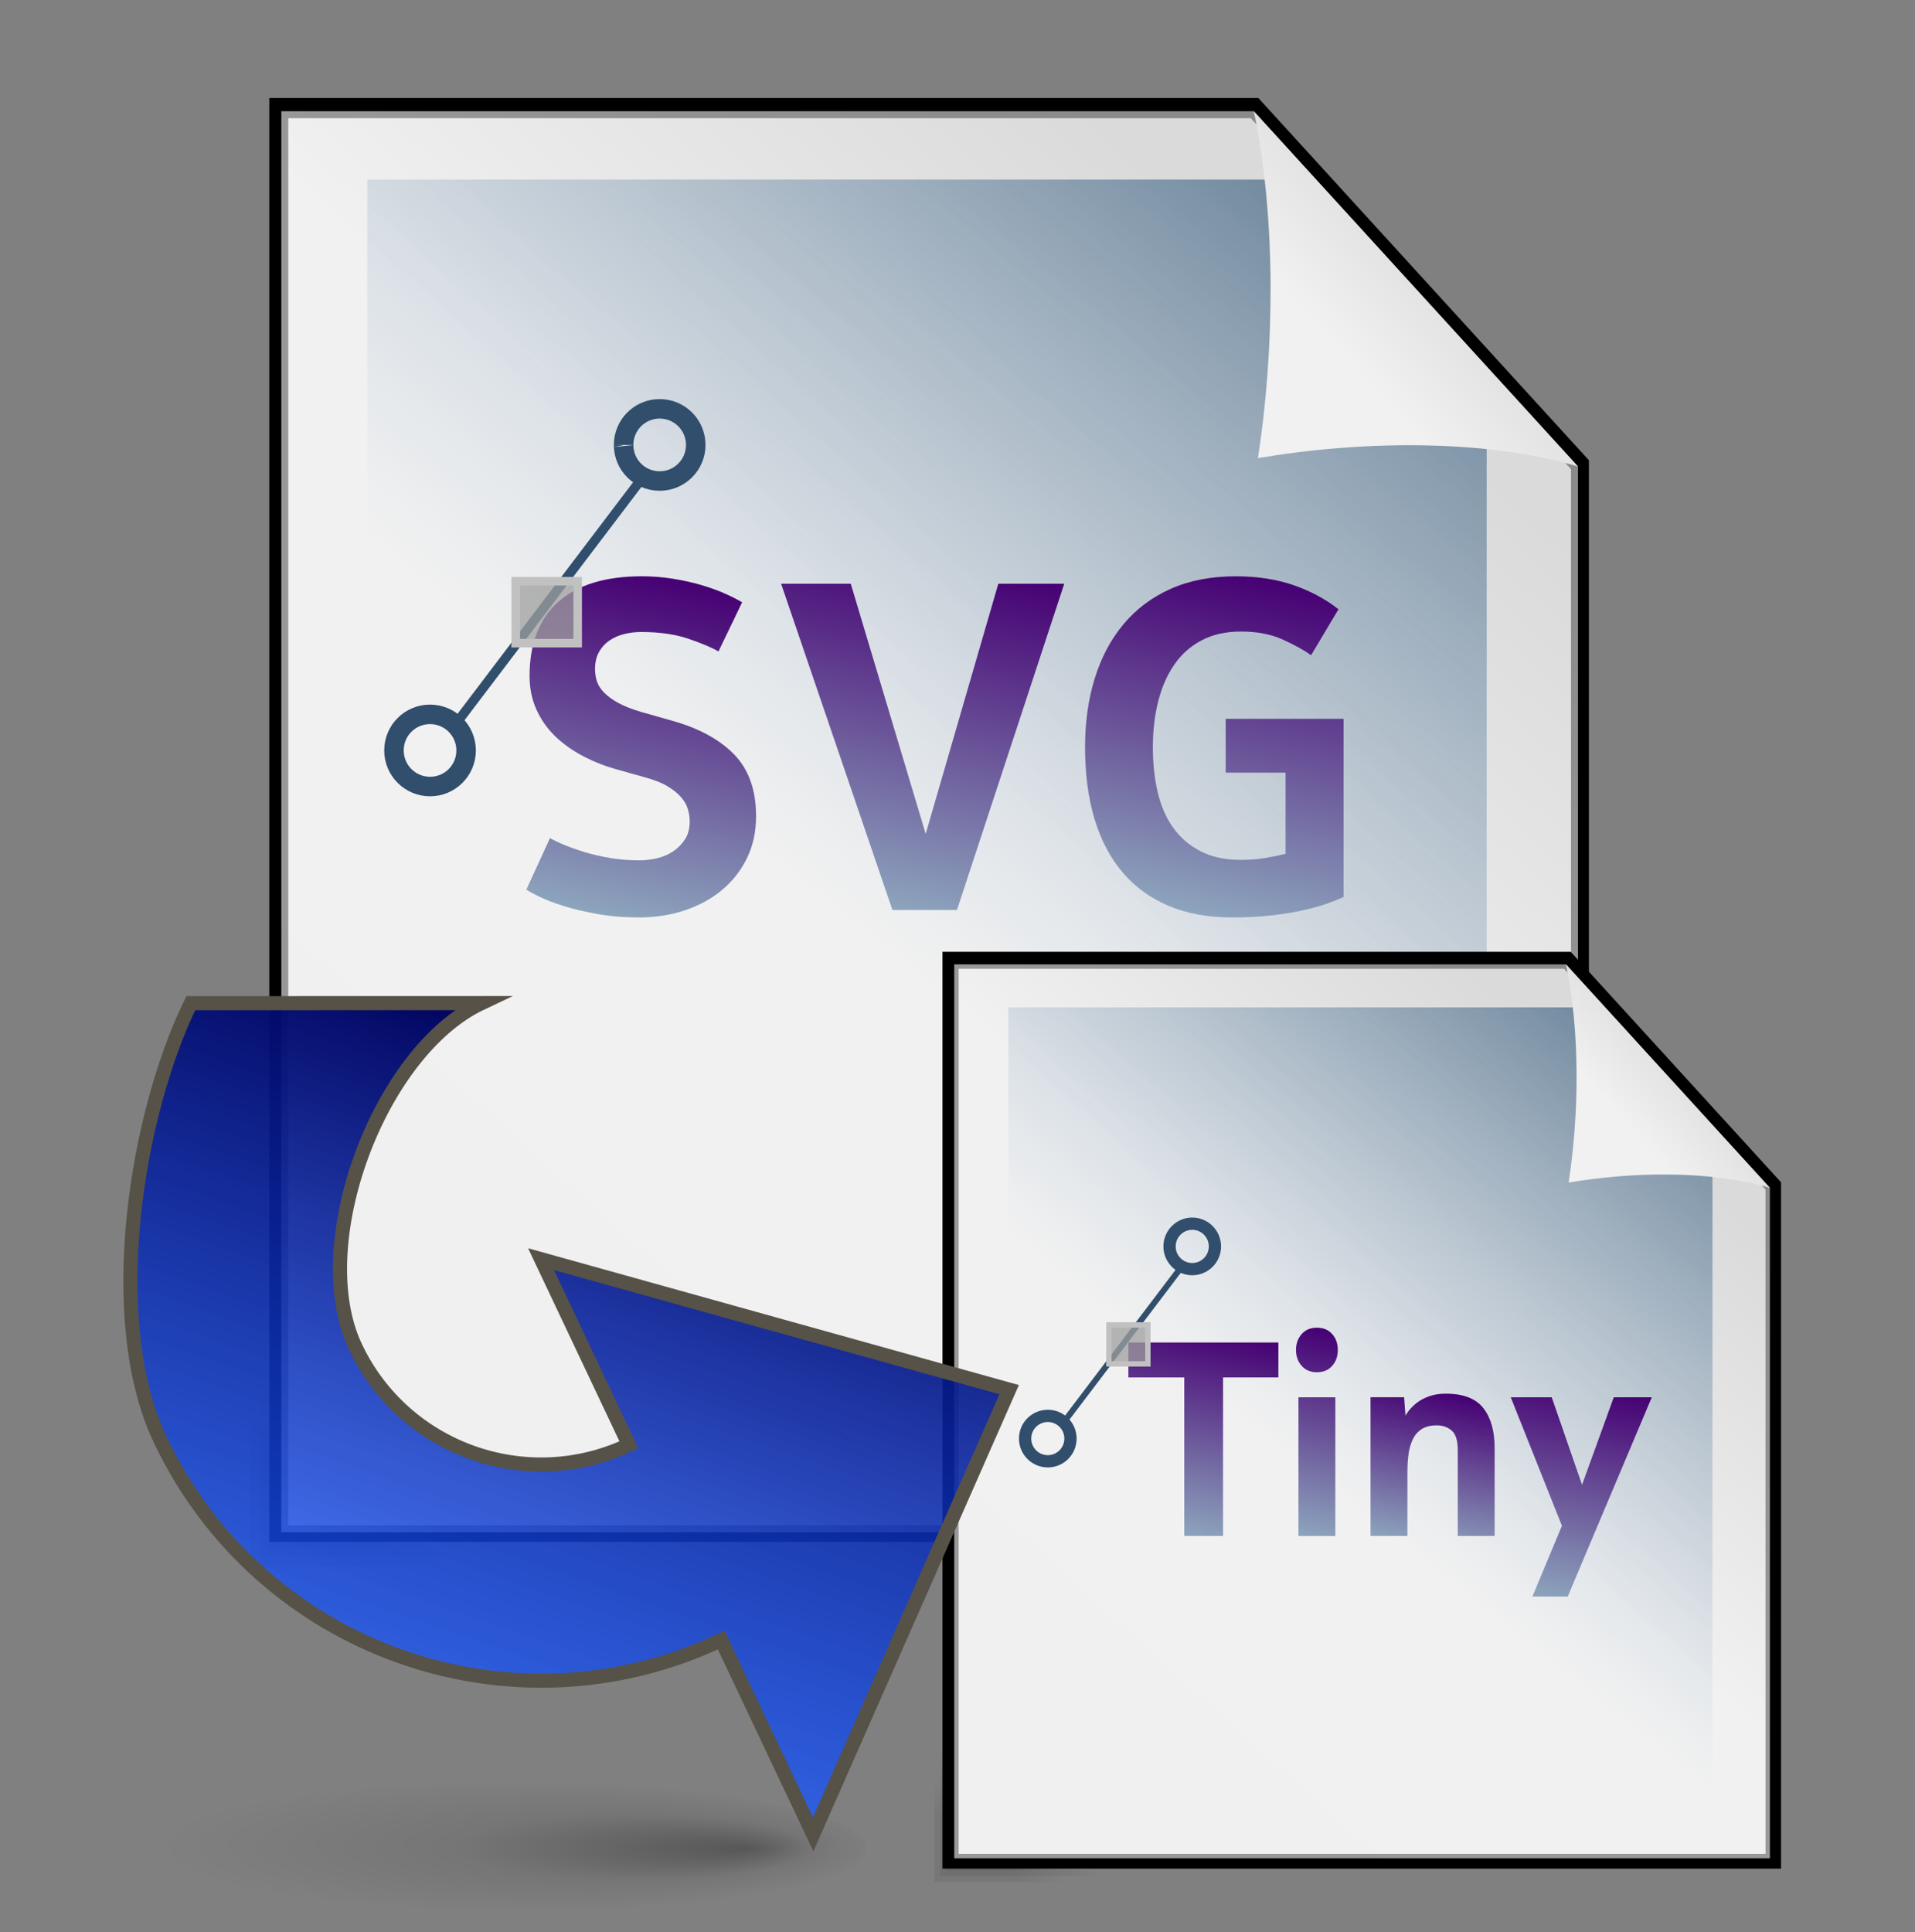 <?xml version="1.0" encoding="utf-8"?>
<!-- Generator: Adobe Illustrator 15.0.0, SVG Export Plug-In . SVG Version: 6.00 Build 0)  -->
<!DOCTYPE svg PUBLIC "-//W3C//DTD SVG 1.1//EN" "http://www.w3.org/Graphics/SVG/1.1/DTD/svg11.dtd">
<svg version="1.1" id="Layer_1" xmlns="http://www.w3.org/2000/svg" xmlns:xlink="http://www.w3.org/1999/xlink" x="0px" y="0px"
	 width="167.083px" height="168.585px" viewBox="0 0 167.083 168.585" enable-background="new 0 0 167.083 168.585"
	 xml:space="preserve">
<rect x="0" y="0" width="167.083" height="168.585" fill="#808080" stroke="none"/>
<g id="Layer_2">
	<path id="path930_2_" fill="#FFFFFF" stroke="#000000" stroke-width="2" d="M24.498,9.549v30.993v30.992v30.993v30.992h28.283
		h28.283h28.284h28.283v-30.992V71.536V40.543L109.348,9.549H81.064H52.782H24.498z"/>
	<g id="g1552_2_" transform="matrix(0.304,0,0,0.298,-36.704,-112.488)">
		
			<linearGradient id="path1505_3_" gradientUnits="userSpaceOnUse" x1="-26183.617" y1="15753.567" x2="-26183.002" y2="15754.385" gradientTransform="matrix(12.243 0 0 -12.886 320802.125 203838.859)">
			<stop  offset="0" style="stop-color:#000000;stop-opacity:0.096"/>
			<stop  offset="1" style="stop-color:#000000;stop-opacity:0"/>
		</linearGradient>
		<path id="path1505_2_" fill="url(#path1505_3_)" fill-opacity="0.75" d="M198.068,418.146v103.138v103.139v103.143v103.133h91.75
			h91.75h91.745h91.758V727.566V624.421V521.283l-91.758-103.138h-91.745h-91.75H198.068L198.068,418.146z"/>
		
			<linearGradient id="path1538_3_" gradientUnits="userSpaceOnUse" x1="-26187.729" y1="15755.858" x2="-26187.113" y2="15756.675" gradientTransform="matrix(12.425 0 0 -13.057 325627.844 206564.344)">
			<stop  offset="0" style="stop-color:#000000;stop-opacity:0.096"/>
			<stop  offset="1" style="stop-color:#000000;stop-opacity:0"/>
		</linearGradient>
		<path id="path1538_2_" fill="url(#path1538_3_)" fill-opacity="0.75" d="M195.337,416.776c0,138.884,0,277.769,0,416.653
			c124.159,0,248.317,0,372.47,0c0-104.403,0-208.804,0-313.207c-31.078-34.944-62.153-69.9-93.264-104.818
			c-93.07,0-186.139,0-279.204,0C195.337,415.686,195.337,416.598,195.337,416.776z"/>
		
			<linearGradient id="path1543_3_" gradientUnits="userSpaceOnUse" x1="-26191.551" y1="15758.073" x2="-26190.935" y2="15758.89" gradientTransform="matrix(12.608 0 0 -13.228 330464.5 209294.875)">
			<stop  offset="0" style="stop-color:#000000;stop-opacity:0.096"/>
			<stop  offset="1" style="stop-color:#000000;stop-opacity:0"/>
		</linearGradient>
		<path id="path1543_2_" fill="url(#path1543_3_)" fill-opacity="0.75" d="M192.597,414.032c0,140.714,0,281.428,0,422.137
			c125.983,0,251.969,0,377.952,0c0-105.663,0-211.333,0-317.003c-31.592-35.505-63.171-71.027-94.795-106.505
			c-94.38,0-188.769,0-283.155,0C192.597,412.942,192.597,413.856,192.597,414.032z"/>
	</g>
	
		<linearGradient id="rect900_3_" gradientUnits="userSpaceOnUse" x1="-1679.009" y1="419.873" x2="-1679.68" y2="419.055" gradientTransform="matrix(134.111 0 0 -146.957 225287.266 61730.266)">
		<stop  offset="0" style="stop-color:#DADADA"/>
		<stop  offset="0.349" style="stop-color:#F1F1F1"/>
		<stop  offset="1" style="stop-color:#F0F0F0"/>
	</linearGradient>
	<path id="rect900_2_" fill="url(#rect900_3_)" stroke="#000000" stroke-width="1.213" stroke-opacity="0.365" d="M24.544,9.704
		v30.993V71.69v30.991v30.994h28.283H81.11h28.284h28.282v-30.994V71.69V40.696L109.394,9.704H81.112H52.828H24.544z"/>
	
		<linearGradient id="rect1558_2_" gradientUnits="userSpaceOnUse" x1="-1677.689" y1="419.622" x2="-1678.1" y2="419.028" gradientTransform="matrix(115.777 0 0 -132.803 194360.219 55729.738)">
		<stop  offset="0" style="stop-color:#4B6983"/>
		<stop  offset="1" style="stop-color:#9DB8D2;stop-opacity:0"/>
	</linearGradient>
	<path id="rect1558" fill="url(#rect1558_2_)" d="M32.044,15.664v112.031h97.667V36.012L111.28,15.664H32.044z"/>
	<g>
		
			<linearGradient id="SVGID_1_" gradientUnits="userSpaceOnUse" x1="-166.259" y1="151.941" x2="-160.017" y2="181.31" gradientTransform="matrix(1 0 0 -1 219.16 231.864)">
			<stop  offset="0" style="stop-color:#8DA5BD"/>
			<stop  offset="1" style="stop-color:#460073"/>
		</linearGradient>
		<path fill="url(#SVGID_1_)" d="M53.657,67.082c-1.027-0.297-1.991-0.689-2.896-1.175c-0.905-0.484-1.694-1.058-2.369-1.721
			c-0.675-0.661-1.208-1.43-1.6-2.307s-0.587-1.843-0.587-2.896c0-2.834,0.836-4.993,2.511-6.479
			c1.673-1.484,4.104-2.227,7.289-2.227c0.891,0,1.768,0.067,2.632,0.202c0.863,0.136,1.673,0.312,2.429,0.527
			c0.756,0.217,1.444,0.459,2.066,0.729c0.621,0.271,1.161,0.541,1.619,0.81l-2.065,4.292c-0.541-0.324-1.397-0.688-2.571-1.093
			c-1.174-0.404-2.571-0.607-4.191-0.607c-0.459,0-0.925,0.054-1.397,0.162c-0.473,0.107-0.905,0.289-1.295,0.544
			c-0.392,0.256-0.709,0.592-0.952,1.009c-0.243,0.417-0.364,0.921-0.364,1.513c0,0.376,0.053,0.733,0.162,1.069
			c0.107,0.336,0.317,0.666,0.628,0.988c0.31,0.322,0.729,0.627,1.255,0.913s1.208,0.551,2.044,0.796l2.592,0.734
			c2.348,0.652,4.164,1.634,5.446,2.944c1.282,1.309,1.923,3.111,1.923,5.404c0,1.351-0.263,2.565-0.79,3.645
			c-0.526,1.081-1.249,2.005-2.166,2.774c-0.918,0.77-1.999,1.363-3.239,1.781c-1.242,0.418-2.579,0.627-4.009,0.627
			c-1.323,0-2.545-0.101-3.665-0.303c-1.12-0.202-2.105-0.438-2.956-0.708c-0.851-0.271-1.553-0.54-2.106-0.811
			c-0.554-0.271-0.925-0.472-1.113-0.607l2.065-4.495c0.324,0.189,0.749,0.393,1.275,0.607c0.527,0.217,1.12,0.426,1.782,0.629
			c0.662,0.201,1.397,0.37,2.207,0.505c0.81,0.136,1.66,0.203,2.551,0.203c0.486,0,0.992-0.062,1.519-0.183
			c0.527-0.121,0.999-0.324,1.417-0.607c0.417-0.283,0.762-0.633,1.033-1.053c0.269-0.418,0.405-0.938,0.405-1.559
			c0-0.351-0.054-0.709-0.162-1.073c-0.108-0.365-0.311-0.715-0.607-1.053c-0.298-0.337-0.695-0.654-1.195-0.952
			c-0.5-0.296-1.154-0.552-1.964-0.769L53.657,67.082z"/>
		
			<linearGradient id="SVGID_2_" gradientUnits="userSpaceOnUse" x1="-144.56" y1="153.167" x2="-138.123" y2="183.452" gradientTransform="matrix(1 0 0 -1 219.16 231.864)">
			<stop  offset="0" style="stop-color:#8DA5BD"/>
			<stop  offset="1" style="stop-color:#460073"/>
		</linearGradient>
		<path fill="url(#SVGID_2_)" d="M80.766,72.75l6.337-21.825h5.752l-9.36,28.466h-5.632l-9.712-28.466h6.076L80.766,72.75z"/>
		
			<linearGradient id="SVGID_3_" gradientUnits="userSpaceOnUse" x1="-115.154" y1="152.185" x2="-108.929" y2="181.472" gradientTransform="matrix(1 0 0 -1 219.16 231.864)">
			<stop  offset="0" style="stop-color:#8DA5BD"/>
			<stop  offset="1" style="stop-color:#460073"/>
		</linearGradient>
		<path fill="url(#SVGID_3_)" d="M108.28,55.097c-1.322,0-2.47,0.256-3.441,0.769c-0.973,0.513-1.769,1.222-2.389,2.125
			c-0.621,0.904-1.088,1.97-1.398,3.199s-0.465,2.558-0.465,3.989c0,1.431,0.142,2.746,0.424,3.948
			c0.285,1.201,0.736,2.234,1.357,3.097c0.62,0.864,1.418,1.546,2.391,2.045c0.972,0.5,2.132,0.75,3.479,0.75
			c0.783,0,1.5-0.055,2.147-0.163c0.646-0.108,1.24-0.229,1.781-0.364v-7.086h-5.225v-4.697h10.285v15.55
			c-0.297,0.135-0.715,0.303-1.255,0.506c-0.54,0.202-1.209,0.398-2.005,0.587c-0.797,0.188-1.734,0.351-2.813,0.486
			c-1.082,0.134-2.309,0.201-3.688,0.201c-2.076,0-3.912-0.337-5.506-1.011c-1.594-0.675-2.93-1.647-4.008-2.916
			c-1.082-1.269-1.897-2.82-2.451-4.657c-0.553-1.835-0.83-3.928-0.83-6.275c0-2.188,0.283-4.191,0.851-6.013
			s1.403-3.395,2.511-4.718c1.107-1.322,2.478-2.348,4.111-3.077c1.633-0.729,3.529-1.093,5.688-1.093
			c1.863,0,3.537,0.257,5.021,0.769c1.484,0.512,2.795,1.214,3.928,2.106l-2.389,4.009c-0.596-0.432-1.41-0.884-2.45-1.357
			C110.905,55.333,109.684,55.097,108.28,55.097z"/>
	</g>
	<path id="path1231_1_" fill="none" stroke="#314E6C" stroke-width="0.824" d="M39.553,63.439L56.258,41.41"/>
	<path id="path1232_1_" fill="none" stroke="#314E6C" stroke-width="1.701" d="M34.374,65.469c0,0.003,0,0.003,0,0.007
		c0.002,1.738,1.412,3.145,3.15,3.144c1.737,0,3.146-1.41,3.144-3.15c0,0,0-0.001,0-0.005c-0.001-1.737-1.412-3.144-3.149-3.143
		C35.781,62.321,34.372,63.73,34.374,65.469L34.374,65.469z"/>
	<path id="path1818_1_" fill="none" stroke="#314E6C" stroke-width="1.701" d="M54.41,38.824c0,1.739,1.411,3.146,3.15,3.142
		c1.737-0.001,3.144-1.411,3.144-3.147c0-0.003,0-0.005,0-0.006c-0.002-1.74-1.412-3.146-3.151-3.146
		c-1.739,0.002-3.146,1.412-3.144,3.151C54.409,38.817,54.409,38.819,54.41,38.824z"/>
	
		<rect id="rect1019_1_" x="44.996" y="50.707" fill="#9F9F9F" fill-opacity="0.75" stroke="#C1C1C1" stroke-width="0.744" width="5.407" height="5.406"/>
	
		<linearGradient id="path1500_3_" gradientUnits="userSpaceOnUse" x1="-1679.849" y1="419.849" x2="-1678.916" y2="418.987" gradientTransform="matrix(131.751 0 0 -134.696 221308.062 56538.457)">
		<stop  offset="0" style="stop-color:#FFFFFF"/>
		<stop  offset="1" style="stop-color:#FFFFFF;stop-opacity:0"/>
	</linearGradient>
	<path id="path1500_2_" display="none" fill="url(#path1500_3_)" d="M137.233,20.298l0.512,113.627H26.664l-0.064-28.09
		c2.485,0.957,27.579-34.584,59.17-33.057C117.389,74.311,109.208,24.883,137.233,20.298z"/>
	
		<linearGradient id="path906_3_" gradientUnits="userSpaceOnUse" x1="-1656.389" y1="406.19" x2="-1657.24" y2="405.346" gradientTransform="matrix(33.528 0 0 -36.739 55662.629 14943.562)">
		<stop  offset="0" style="stop-color:#DADADA"/>
		<stop  offset="0.349" style="stop-color:#F1F1F1"/>
		<stop  offset="1" style="stop-color:#F0F0F0"/>
	</linearGradient>
	<path id="path906_2_" fill="url(#path906_3_)" d="M137.678,40.696c-8.528-2.523-19.576-2.167-27.924-0.727
		c1.44-9.247,1.621-20.838-0.36-30.266L137.678,40.696z"/>
</g>
<g id="Layer_3">
	<path id="path930_1_" fill="#FFFFFF" stroke="#000000" stroke-width="2" d="M83.229,84.039v19.496v19.496v19.496v19.497h17.792
		h17.792h17.791h17.793v-19.497v-19.496v-19.494l-17.793-19.498h-17.791H101.02H83.229z"/>
	<g id="g1552_1_" transform="matrix(0.304,0,0,0.298,-36.704,-112.488)">
		
			<linearGradient id="path1505_4_" gradientUnits="userSpaceOnUse" x1="-26168.832" y1="15746.388" x2="-26168.443" y2="15746.902" gradientTransform="matrix(12.243 0 0 -12.886 320802.125 203838.859)">
			<stop  offset="0" style="stop-color:#000000;stop-opacity:0.096"/>
			<stop  offset="1" style="stop-color:#000000;stop-opacity:0"/>
		</linearGradient>
		<path id="path1505_1_" fill="url(#path1505_4_)" fill-opacity="0.75" d="M392.319,665.491v64.874v64.881v64.884v64.881h57.715
			h57.71h57.723h57.71v-64.881v-64.884v-64.881l-57.71-64.874h-57.723h-57.71H392.319z"/>
		
			<linearGradient id="path1538_4_" gradientUnits="userSpaceOnUse" x1="-26173.082" y1="15748.858" x2="-26172.695" y2="15749.372" gradientTransform="matrix(12.425 0 0 -13.057 325627.844 206564.344)">
			<stop  offset="0" style="stop-color:#000000;stop-opacity:0.096"/>
			<stop  offset="1" style="stop-color:#000000;stop-opacity:0"/>
		</linearGradient>
		<path id="path1538_1_" fill="url(#path1538_4_)" fill-opacity="0.75" d="M390.599,664.628c0,87.364,0,174.731,0,262.098
			c78.1,0,156.201,0,234.304,0c0-65.675,0-131.35,0-197.028c-19.552-21.981-39.098-43.972-58.67-65.931
			c-58.548,0-117.096,0-175.634,0C390.599,663.942,390.599,664.516,390.599,664.628z"/>
		
			<linearGradient id="path1543_4_" gradientUnits="userSpaceOnUse" x1="-26177.051" y1="15751.237" x2="-26176.664" y2="15751.751" gradientTransform="matrix(12.608 0 0 -13.228 330464.5 209294.875)">
			<stop  offset="0" style="stop-color:#000000;stop-opacity:0.096"/>
			<stop  offset="1" style="stop-color:#000000;stop-opacity:0"/>
		</linearGradient>
		<path id="path1543_1_" fill="url(#path1543_4_)" fill-opacity="0.75" d="M388.875,662.902c0,88.513,0,177.032,0,265.548
			c79.247,0,158.496,0,237.756,0c0-66.469,0-132.938,0-199.413c-19.877-22.329-39.744-44.678-59.636-66.996
			c-59.373,0-118.749,0-178.118,0C388.875,662.217,388.875,662.79,388.875,662.902z"/>
	</g>
	
		<linearGradient id="rect900_4_" gradientUnits="userSpaceOnUse" x1="-1678.82" y1="419.41" x2="-1679.242" y2="418.896" gradientTransform="matrix(134.111 0 0 -146.957 225287.266 61730.266)">
		<stop  offset="0" style="stop-color:#DADADA"/>
		<stop  offset="0.349" style="stop-color:#F1F1F1"/>
		<stop  offset="1" style="stop-color:#F0F0F0"/>
	</linearGradient>
	<path id="rect900_1_" fill="url(#rect900_4_)" stroke="#000000" stroke-width="0.763" stroke-opacity="0.365" d="M83.256,84.135
		v19.497v19.498v19.494v19.496h17.793h17.791h17.791h17.791v-19.496V123.13v-19.498l-17.791-19.497H118.84h-17.791H83.256z"/>
	
		<linearGradient id="rect1558_4_" gradientUnits="userSpaceOnUse" x1="-1677.495" y1="419.043" x2="-1677.754" y2="418.668" gradientTransform="matrix(115.777 0 0 -132.803 194360.219 55729.738)">
		<stop  offset="0" style="stop-color:#4B6983"/>
		<stop  offset="1" style="stop-color:#9DB8D2;stop-opacity:0"/>
	</linearGradient>
	<path id="rect1558_1_" fill="url(#rect1558_4_)" d="M87.975,87.884v70.474h61.438v-57.674l-11.595-12.8H87.975z"/>
	<g display="none">
		
			<linearGradient id="SVGID_4_" gradientUnits="userSpaceOnUse" x1="-119.908" y1="96.043" x2="-116.352" y2="112.77" gradientTransform="matrix(1 0 0 -1 219.16 231.864)">
			<stop  offset="0" style="stop-color:#8DA5BD"/>
			<stop  offset="1" style="stop-color:#460073"/>
		</linearGradient>
		<path display="inline" fill="url(#SVGID_4_)" d="M99.681,128.505c-0.584-0.17-1.134-0.392-1.649-0.668
			c-0.515-0.276-0.965-0.604-1.35-0.979c-0.385-0.377-0.688-0.815-0.91-1.313c-0.225-0.502-0.334-1.051-0.334-1.649
			c0-1.615,0.477-2.845,1.43-3.69c0.952-0.847,2.338-1.269,4.151-1.269c0.508,0,1.007,0.037,1.499,0.114
			c0.492,0.078,0.954,0.178,1.385,0.3c0.432,0.123,0.822,0.262,1.176,0.415c0.354,0.152,0.662,0.309,0.922,0.462l-1.176,2.444
			c-0.307-0.185-0.796-0.393-1.465-0.623c-0.668-0.229-1.464-0.346-2.387-0.346c-0.262,0-0.526,0.03-0.797,0.092
			c-0.27,0.063-0.514,0.164-0.737,0.311c-0.222,0.146-0.403,0.338-0.541,0.575c-0.14,0.237-0.207,0.524-0.207,0.86
			c0,0.215,0.029,0.42,0.091,0.609c0.061,0.189,0.182,0.379,0.357,0.563c0.178,0.186,0.416,0.356,0.715,0.521
			c0.301,0.163,0.688,0.313,1.165,0.452l1.476,0.419c1.34,0.372,2.373,0.932,3.104,1.677c0.729,0.746,1.095,1.772,1.095,3.078
			c0,0.771-0.148,1.462-0.449,2.075c-0.3,0.616-0.711,1.143-1.234,1.582c-0.521,0.438-1.137,0.775-1.844,1.014
			c-0.707,0.239-1.469,0.358-2.285,0.358c-0.752,0-1.448-0.058-2.088-0.175c-0.637-0.113-1.197-0.248-1.684-0.401
			c-0.482-0.155-0.883-0.31-1.197-0.462c-0.315-0.154-0.527-0.27-0.636-0.348l1.177-2.56c0.186,0.107,0.428,0.222,0.728,0.347
			c0.299,0.123,0.639,0.241,1.015,0.356c0.377,0.115,0.797,0.211,1.258,0.287c0.461,0.077,0.945,0.117,1.451,0.117
			c0.277,0,0.566-0.034,0.866-0.104c0.299-0.07,0.567-0.185,0.808-0.347c0.237-0.161,0.436-0.36,0.588-0.599
			c0.153-0.239,0.23-0.534,0.23-0.89c0-0.198-0.031-0.403-0.092-0.61c-0.063-0.209-0.178-0.406-0.348-0.602
			c-0.17-0.189-0.396-0.372-0.68-0.541c-0.285-0.17-0.656-0.314-1.119-0.438L99.681,128.505z"/>
		
			<linearGradient id="SVGID_5_" gradientUnits="userSpaceOnUse" x1="-107.548" y1="96.74" x2="-103.881" y2="113.991" gradientTransform="matrix(1 0 0 -1 219.16 231.864)">
			<stop  offset="0" style="stop-color:#8DA5BD"/>
			<stop  offset="1" style="stop-color:#460073"/>
		</linearGradient>
		<path display="inline" fill="url(#SVGID_5_)" d="M115.125,131.736l3.608-12.432h3.276l-5.334,16.215h-3.206l-5.532-16.215h3.461
			L115.125,131.736z"/>
		
			<linearGradient id="SVGID_6_" gradientUnits="userSpaceOnUse" x1="-90.801" y1="96.181" x2="-87.255" y2="112.864" gradientTransform="matrix(1 0 0 -1 219.16 231.864)">
			<stop  offset="0" style="stop-color:#8DA5BD"/>
			<stop  offset="1" style="stop-color:#460073"/>
		</linearGradient>
		<path display="inline" fill="url(#SVGID_6_)" d="M130.795,121.679c-0.754,0-1.406,0.146-1.961,0.438
			c-0.553,0.293-1.008,0.696-1.359,1.211c-0.354,0.517-0.619,1.123-0.796,1.823c-0.177,0.698-0.267,1.456-0.267,2.271
			c0,0.815,0.082,1.565,0.242,2.25c0.162,0.684,0.42,1.271,0.771,1.764c0.355,0.494,0.809,0.881,1.361,1.165
			c0.555,0.285,1.215,0.428,1.983,0.428c0.446,0,0.854-0.03,1.224-0.094c0.369-0.06,0.705-0.13,1.014-0.207v-4.036h-2.975v-2.677
			h5.858v8.858c-0.17,0.076-0.408,0.174-0.716,0.287c-0.307,0.116-0.688,0.228-1.143,0.336c-0.453,0.106-0.986,0.198-1.603,0.275
			s-1.313,0.116-2.101,0.116c-1.184,0-2.229-0.193-3.137-0.576c-0.906-0.386-1.669-0.938-2.283-1.662
			c-0.615-0.724-1.08-1.606-1.395-2.651c-0.314-1.047-0.475-2.236-0.475-3.576c0-1.246,0.162-2.387,0.483-3.424
			c0.323-1.039,0.802-1.936,1.431-2.688c0.631-0.754,1.41-1.337,2.342-1.753c0.931-0.415,2.011-0.622,3.242-0.622
			c1.06,0,2.012,0.146,2.857,0.438c0.846,0.291,1.594,0.691,2.236,1.198l-1.359,2.285c-0.338-0.247-0.804-0.504-1.395-0.772
			C132.292,121.814,131.596,121.679,130.795,121.679z"/>
	</g>
	<g>
		
			<linearGradient id="SVGID_7_" gradientUnits="userSpaceOnUse" x1="-117.359" y1="98.188" x2="-113.572" y2="116.006" gradientTransform="matrix(1 0 0 -1 219.16 231.864)">
			<stop  offset="0" style="stop-color:#8DA5BD"/>
			<stop  offset="1" style="stop-color:#460073"/>
		</linearGradient>
		<path fill="url(#SVGID_7_)" d="M103.327,120.173h-4.875v-3.049h13.086v3.049h-4.826v13.828h-3.385V120.173z"/>
		
			<linearGradient id="SVGID_8_" gradientUnits="userSpaceOnUse" x1="-106.111" y1="97.913" x2="-102.335" y2="115.676" gradientTransform="matrix(1 0 0 -1 219.16 231.864)">
			<stop  offset="0" style="stop-color:#8DA5BD"/>
			<stop  offset="1" style="stop-color:#460073"/>
		</linearGradient>
		<path fill="url(#SVGID_8_)" d="M116.722,117.774c0,0.56-0.164,1.022-0.492,1.392c-0.329,0.369-0.771,0.553-1.333,0.553
			c-0.561,0-1.004-0.188-1.333-0.564c-0.327-0.375-0.489-0.836-0.489-1.379c0-0.545,0.162-1.005,0.489-1.382
			c0.329-0.375,0.772-0.563,1.333-0.563c0.563,0,1.004,0.185,1.333,0.553C116.558,116.75,116.722,117.212,116.722,117.774z
			 M113.29,121.902h3.217v12.102h-3.217V121.902z"/>
		
			<linearGradient id="SVGID_9_" gradientUnits="userSpaceOnUse" x1="-95.631" y1="97.024" x2="-92.792" y2="110.381" gradientTransform="matrix(1 0 0 -1 219.16 231.864)">
			<stop  offset="0" style="stop-color:#8DA5BD"/>
			<stop  offset="1" style="stop-color:#460073"/>
		</linearGradient>
		<path fill="url(#SVGID_9_)" d="M122.797,134.001h-3.219v-12.101h2.93l0.119,1.61c0.111-0.209,0.269-0.426,0.47-0.649
			c0.2-0.225,0.444-0.432,0.729-0.624c0.289-0.191,0.627-0.349,1.01-0.469c0.385-0.12,0.815-0.18,1.297-0.18
			c1.537,0,2.633,0.421,3.289,1.261s0.984,1.997,0.984,3.469v7.683h-3.217v-7.489c0-0.832-0.177-1.4-0.529-1.705
			c-0.353-0.304-0.783-0.455-1.295-0.455c-0.529,0-0.962,0.104-1.298,0.312s-0.596,0.496-0.78,0.864
			c-0.185,0.369-0.313,0.796-0.385,1.283c-0.07,0.487-0.105,1.007-0.105,1.55V134.001z"/>
		
			<linearGradient id="SVGID_10_" gradientUnits="userSpaceOnUse" x1="-84.915" y1="92.463" x2="-80.93" y2="111.213" gradientTransform="matrix(1 0 0 -1 219.16 231.864)">
			<stop  offset="0" style="stop-color:#8DA5BD"/>
			<stop  offset="1" style="stop-color:#460073"/>
		</linearGradient>
		<path fill="url(#SVGID_10_)" d="M131.812,121.902h3.575l2.645,7.637l2.77-7.637h3.316l-7.334,17.383h-3.082l2.576-6.17
			L131.812,121.902z"/>
	</g>
	<path id="path1231_2_" fill="none" stroke="#314E6C" stroke-width="0.518" d="M92.7,124.228l10.506-13.855"/>
	<path id="path1232_2_" fill="none" stroke="#314E6C" stroke-width="1.07" d="M89.44,125.505c0,0.002,0,0.002,0,0.004
		c0.002,1.094,0.889,1.979,1.982,1.979c1.092,0,1.979-0.888,1.976-1.98c0,0,0-0.002,0-0.006c0-1.092-0.886-1.978-1.979-1.976
		C90.325,123.526,89.44,124.414,89.44,125.505L89.44,125.505z"/>
	<path id="path1818_2_" fill="none" stroke="#314E6C" stroke-width="1.07" d="M102.043,108.744c0,1.094,0.889,1.979,1.981,1.979
		c1.093-0.003,1.978-0.888,1.978-1.981c0-0.002,0-0.002,0-0.005c0-1.094-0.889-1.979-1.981-1.979
		c-1.095,0.004-1.979,0.891-1.978,1.984C102.043,108.741,102.043,108.741,102.043,108.744z"/>
	
		<rect id="rect1019_2_" x="96.75" y="115.591" fill="#9F9F9F" fill-opacity="0.75" stroke="#C1C1C1" stroke-width="0.468" width="3.402" height="3.4"/>
	
		<linearGradient id="path1500_4_" gradientUnits="userSpaceOnUse" x1="-1679.297" y1="419.232" x2="-1678.71" y2="418.69" gradientTransform="matrix(131.751 0 0 -134.696 221308.062 56538.457)">
		<stop  offset="0" style="stop-color:#FFFFFF"/>
		<stop  offset="1" style="stop-color:#FFFFFF;stop-opacity:0"/>
	</linearGradient>
	<path id="path1500_1_" display="none" fill="url(#path1500_4_)" d="M154.145,90.8l0.32,71.479H84.59l-0.041-17.671
		c1.563,0.603,17.35-21.755,37.222-20.793C141.663,124.776,136.517,93.684,154.145,90.8z"/>
	
		<linearGradient id="path906_4_" gradientUnits="userSpaceOnUse" x1="-1655.781" y1="404.272" x2="-1656.316" y2="403.741" gradientTransform="matrix(33.528 0 0 -36.739 55662.629 14943.562)">
		<stop  offset="0" style="stop-color:#DADADA"/>
		<stop  offset="0.349" style="stop-color:#F1F1F1"/>
		<stop  offset="1" style="stop-color:#F0F0F0"/>
	</linearGradient>
	<path id="path906_1_" fill="url(#path906_4_)" d="M154.426,103.632c-5.365-1.59-12.316-1.362-17.566-0.459
		c0.906-5.815,1.02-13.107-0.229-19.039L154.426,103.632z"/>
</g>
<g id="Layer_5" xmlns:dc="http://purl.org/dc/elements/1.1/" xmlns:rdf="http://www.w3.org/1999/02/22-rdf-syntax-ns#" xmlns:cc="http://creativecommons.org/ns#" xmlns:svg="http://www.w3.org/2000/svg">
	<g id="g5024" display="none">
		<path id="path930_7_" display="inline" fill="#FFFFFF" d="M24.586,9.319v31.003v31.004v31.005v31.002h28.295h28.292h28.294h28.293
			v-31.002V71.326V40.322L109.467,9.319H81.174H52.882H24.586z"/>
		<g id="g1552_7_" transform="matrix(0.304,0,0,0.298,-36.704,-112.488)" display="inline">
			
				<linearGradient id="path1505_6_" gradientUnits="userSpaceOnUse" x1="-26183.637" y1="15753.637" x2="-26183.019" y2="15754.455" gradientTransform="matrix(12.243 0 0 -12.886 320802.938 203838.859)">
				<stop  offset="0" style="stop-color:#000000;stop-opacity:0.096"/>
				<stop  offset="1" style="stop-color:#000000;stop-opacity:0"/>
			</linearGradient>
			<path id="path1505_7_" fill="url(#path1505_6_)" fill-opacity="0.75" d="M198.363,417.374V520.55v103.172v103.18v103.172h91.779
				h91.784h91.785h91.777V726.903V623.724V520.55l-91.777-103.176h-91.785h-91.784H198.363z"/>
			
				<linearGradient id="path1538_6_" gradientUnits="userSpaceOnUse" x1="-26187.658" y1="15755.852" x2="-26187.043" y2="15756.669" gradientTransform="matrix(12.425 0 0 -13.057 325627.438 206563.516)">
				<stop  offset="0" style="stop-color:#000000;stop-opacity:0.096"/>
				<stop  offset="1" style="stop-color:#000000;stop-opacity:0"/>
			</linearGradient>
			<path id="path1538_7_" fill="url(#path1538_6_)" fill-opacity="0.75" d="M195.633,416.001c0,138.934,0,277.874,0,416.804
				c124.201,0,248.4,0,372.604,0c0-104.446,0-208.883,0-313.32c-31.094-34.956-62.176-69.925-93.302-104.854
				c-93.102,0-186.2,0-279.299,0C195.633,414.913,195.633,415.827,195.633,416.001L195.633,416.001z"/>
			
				<linearGradient id="path1543_6_" gradientUnits="userSpaceOnUse" x1="-26191.606" y1="15758.001" x2="-26190.99" y2="15758.818" gradientTransform="matrix(12.608 0 0 -13.228 330465.344 209293.609)">
				<stop  offset="0" style="stop-color:#000000;stop-opacity:0.096"/>
				<stop  offset="1" style="stop-color:#000000;stop-opacity:0"/>
			</linearGradient>
			<path id="path1543_7_" fill="url(#path1543_6_)" fill-opacity="0.75" d="M192.886,413.257c0,140.768,0,281.53,0,422.291
				c126.033,0,252.059,0,378.086,0c0-105.706,0-211.413,0-317.117c-31.598-35.522-63.197-71.052-94.827-106.546
				c-94.418,0-188.838,0-283.259,0C192.886,412.17,192.886,413.084,192.886,413.257z"/>
		</g>
		
			<linearGradient id="rect900_6_" gradientUnits="userSpaceOnUse" x1="-1679.012" y1="419.875" x2="-1679.682" y2="419.059" gradientTransform="matrix(134.111 0 0 -146.957 225287.641 61730.641)">
			<stop  offset="0" style="stop-color:#DADADA"/>
			<stop  offset="0.349" style="stop-color:#F1F1F1"/>
			<stop  offset="1" style="stop-color:#F0F0F0"/>
		</linearGradient>
		
			<path id="rect900_7_" display="inline" fill="url(#rect900_6_)" stroke="#000000" stroke-width="1.213" stroke-opacity="0.365" d="
			M24.634,9.473v31.004v31.004v31.003v31.004h28.293H81.22h28.293h28.294v-31.004V71.481V40.477L109.514,9.473H81.221H52.927H24.634
			z"/>
		
			<linearGradient id="rect1558_6_" gradientUnits="userSpaceOnUse" x1="-1677.689" y1="419.62" x2="-1678.1" y2="419.026" gradientTransform="matrix(115.777 0 0 -132.803 194360.219 55729.488)">
			<stop  offset="0" style="stop-color:#4B6983"/>
			<stop  offset="1" style="stop-color:#9DB8D2;stop-opacity:0"/>
		</linearGradient>
		<path id="rect1558_5_" display="inline" fill="url(#rect1558_6_)" d="M32.138,15.435v112.07h97.702V35.79l-18.438-20.355H32.138z"
			/>
		
			<linearGradient id="path892_1_" gradientUnits="userSpaceOnUse" x1="-1679.129" y1="415.642" x2="-1679.061" y2="415.062" gradientTransform="matrix(131.244 0 0 -75.991 220458.188 31668.357)">
			<stop  offset="0" style="stop-color:#445632"/>
			<stop  offset="1" style="stop-color:#007837;stop-opacity:0"/>
		</linearGradient>
		<path id="path892_5_" display="inline" fill="url(#path892_1_)" d="M83.489,62.53c9.359,2.408,27.458,19.925,4.771,19.82
			c-15.894-0.563-43.669-6.613-43.867-0.832c-0.198,5.78,14.574,2.766,54.716,13.269c40.456,10.584-23.56,10.516-4.112,15.527
			c19.446,5.016,39.873,1.674,44.332,10.975c4.459,9.299,0.426,4.994-6.033-1.437c-6.457-6.435-37.926,0.303-51.152-9.08
			c-13.23-9.384,29.391-7.813,13.302-14.493c-16.091-6.678-52.673,2.209-63.011-12.293c-10.618-14.892,24.449-7.71,37.509-6.493
			c13.06,1.216,31.451-3.464,6.684-11.554C73.748,64.811,80.225,66.05,83.489,62.53L83.489,62.53z"/>
		
			<linearGradient id="path1500_6_" gradientUnits="userSpaceOnUse" x1="-1679.852" y1="419.848" x2="-1678.918" y2="418.985" gradientTransform="matrix(131.751 0 0 -134.696 221308.5 56538.207)">
			<stop  offset="0" style="stop-color:#FFFFFF"/>
			<stop  offset="1" style="stop-color:#FFFFFF;stop-opacity:0"/>
		</linearGradient>
		<path id="path1500_7_" display="inline" fill="url(#path1500_6_)" d="M137.363,20.071l0.511,113.667H26.753L26.69,105.64
			c2.484,0.956,27.589-34.6,59.191-33.068C117.512,74.103,109.329,24.658,137.363,20.071z"/>
		<path id="path1231_5_" display="inline" fill="none" stroke="#314E6C" stroke-width="0.976" d="M23.301,71.769l19.802,26.113"/>
		<path id="path1232_5_" display="inline" fill="none" stroke="#314E6C" stroke-width="2.016" d="M49.242,100.289
			c0.002-2.061-1.667-3.73-3.727-3.73c-2.06-0.002-3.732,1.667-3.733,3.727c0,0.004,0,0.006,0,0.006
			c-0.003,2.063,1.667,3.733,3.727,3.733c2.06,0.002,3.731-1.666,3.733-3.728C49.242,100.292,49.242,100.292,49.242,100.289
			L49.242,100.289z"/>
		<path id="path1818_5_" display="inline" fill="none" stroke="#314E6C" stroke-width="2.016" d="M25.493,68.696
			c0.003-2.062-1.666-3.733-3.727-3.735c-2.061,0-3.733,1.666-3.735,3.728c0,0.002,0,0.004,0,0.008c0,2.059,1.667,3.729,3.727,3.731
			c2.061,0.003,3.733-1.664,3.734-3.725C25.493,68.698,25.493,68.696,25.493,68.696z"/>
		
			<linearGradient id="path906_6_" gradientUnits="userSpaceOnUse" x1="-1656.394" y1="406.186" x2="-1657.244" y2="405.343" gradientTransform="matrix(33.528 0 0 -36.739 55662.926 14943.219)">
			<stop  offset="0" style="stop-color:#DADADA"/>
			<stop  offset="0.349" style="stop-color:#F1F1F1"/>
			<stop  offset="1" style="stop-color:#F0F0F0"/>
		</linearGradient>
		<path id="path906_7_" display="inline" fill="url(#path906_6_)" d="M137.808,40.477c-8.53-2.526-19.582-2.167-27.933-0.729
			c1.439-9.251,1.621-20.844-0.361-30.275L137.808,40.477z"/>
		<g id="g3664_5_" transform="matrix(3.251,0,0,3.251,75.567,11.493)" display="inline">
			
				<radialGradient id="path1934_2_" cx="-272.467" cy="102.59" r="0.419" fx="-272.735" fy="102.572" gradientTransform="matrix(639.544 0 0 -117.712 174262.844 12092.024)" gradientUnits="userSpaceOnUse">
				<stop  offset="0" style="stop-color:#000000;stop-opacity:0.316"/>
				<stop  offset="0.5" style="stop-color:#000000;stop-opacity:0.079"/>
				<stop  offset="1" style="stop-color:#000000;stop-opacity:0"/>
			</radialGradient>
			<path id="path1934_5_" fill="url(#path1934_2_)" d="M15.987,15.929c0-0.798-3.517-1.446-7.856-1.446
				c-4.338,0-7.854,0.648-7.854,1.446s3.517,1.446,7.854,1.446C12.471,17.375,15.987,16.727,15.987,15.929z"/>
			<path id="path2139_5_" fill="#565248" d="M3.795,13.405c2.136-3.506,9.357-12.014,11.172-12.44
				c1.784-0.419,1.498,0.66,0.963,1.513c-0.545,0.868-2.918,5.829-10.707,11.494C4.066,14.364,3.795,13.405,3.795,13.405z"/>
			<path id="path2140_5_" fill="#434343" d="M-0.202,16.372c0,0,5.434,1.3,5.872-1.721c0.439-3.022-1.681-1.563-2.585-1.493
				C1.823,13.203,0.582,14.511-0.202,16.372z"/>
			
				<linearGradient id="path2230_1_" gradientUnits="userSpaceOnUse" x1="-272.033" y1="103.69" x2="-271.878" y2="103.547" gradientTransform="matrix(337.771 0 0 -333.278 91895.617 34561.672)">
				<stop  offset="0" style="stop-color:#FFFFFF"/>
				<stop  offset="1" style="stop-color:#FFFFFF;stop-opacity:0"/>
			</linearGradient>
			<path id="path2230_5_" fill="url(#path2230_1_)" d="M7.704,8.662c1.218-1.406,5.827-6.655,7.068-7.219
				c1.215-0.552,1.341-0.137,1.164,0.284c-0.176,0.421-6.33,7.895-7.03,7.63C8.206,9.093,7.687,9.028,7.704,8.662z"/>
			
				<linearGradient id="path2141_1_" gradientUnits="userSpaceOnUse" x1="-271.666" y1="103.407" x2="-271.389" y2="103.154" gradientTransform="matrix(242.621 0 0 -226.412 65917.461 23423.162)">
				<stop  offset="0" style="stop-color:#D6D6D6"/>
				<stop  offset="0.258" style="stop-color:#EAEAEA"/>
				<stop  offset="0.706" style="stop-color:#919191"/>
				<stop  offset="0.734" style="stop-color:#D2D2D2"/>
				<stop  offset="1" style="stop-color:#A6A6A6"/>
			</linearGradient>
			<path id="path2141_5_" fill="url(#path2141_1_)" d="M3.89,12.893L7.416,8.43c0.395,0.857,2.746,1.396,2.381,1.808
				c-0.366,0.412-3.703,3.592-4.092,3.74C5.315,14.126,3.704,13.055,3.89,12.893z"/>
			
				<linearGradient id="path2247_1_" gradientUnits="userSpaceOnUse" x1="-271.193" y1="102.182" x2="-270.611" y2="101.628" gradientTransform="matrix(177.19 0 0 -94.458 48052.293 9665.295)">
				<stop  offset="0" style="stop-color:#FFFFFF"/>
				<stop  offset="1" style="stop-color:#FFFFFF;stop-opacity:0"/>
			</linearGradient>
			<path id="path2247_5_" fill="url(#path2247_1_)" d="M0.257,15.843c0,0,1.187-2.507,3.08-2.29c1.43,0.141,1.267,0.569,1.267,0.569
				S2.808,16.06,0.257,15.843z"/>
		</g>
		
			<rect id="rect1019_5_" x="29.056" y="81.604" display="inline" fill="#9F9F9F" fill-opacity="0.75" stroke="#C1C1C1" stroke-width="0.882" width="6.41" height="6.409"/>
		<path id="path1557_5_" display="inline" fill="#267726" d="M75.721,65.797l-0.958-0.658c0,0,0.656-2.961,3.434-5.778
			c2.696-2.737,3.792-1.785,1.834,0.385c-1.076,1.316-0.358,3.947,0.358,3.026c0.72-0.92,4.432-2.237,3.354-1.052
			c-1.077,1.183-2.154,2.893-0.238,2.237c1.916-0.658,4.549-1.448,3.352-0.265c-1.196,1.183-1.077,1.579,0.479,0.789
			c1.557-0.789,2.754-0.264,1.916,0.394c-0.84,0.658-4.072,1.447-4.91,1.447C83.504,66.322,76.679,66.322,75.721,65.797z"/>
	</g>
	<g id="g5120" display="none">
		<path id="path930_5_" display="inline" fill="#FFFFFF" d="M84.709,86.58v18.217v18.216v18.217v18.217h16.625h16.623h16.625h16.623
			v-18.217v-18.217v-18.216L134.583,86.58h-16.625h-16.623H84.709z"/>
		<g id="g1552_5_" transform="matrix(0.304,0,0,0.298,-36.704,-112.488)" display="inline">
			
				<linearGradient id="path1505_8_" gradientUnits="userSpaceOnUse" x1="-26168.584" y1="15747.119" x2="-26168.223" y2="15747.6" gradientTransform="matrix(12.243 0 0 -12.886 320802.938 203838.859)">
				<stop  offset="0" style="stop-color:#000000;stop-opacity:0.096"/>
				<stop  offset="1" style="stop-color:#000000;stop-opacity:0"/>
			</linearGradient>
			<path id="path1505_5_" fill="url(#path1505_8_)" fill-opacity="0.75" d="M397.325,673.692v60.627v60.614v60.621v60.618h53.925
				h53.925H559.1h53.928v-60.618v-60.621v-60.614L559.1,673.692h-53.925H451.25H397.325z"/>
			
				<linearGradient id="path1538_8_" gradientUnits="userSpaceOnUse" x1="-26172.771" y1="15749.478" x2="-26172.41" y2="15749.959" gradientTransform="matrix(12.425 0 0 -13.057 325627.438 206563.516)">
				<stop  offset="0" style="stop-color:#000000;stop-opacity:0.096"/>
				<stop  offset="1" style="stop-color:#000000;stop-opacity:0"/>
			</linearGradient>
			<path id="path1538_5_" fill="url(#path1538_8_)" fill-opacity="0.75" d="M395.715,672.885c0,81.637,0,163.268,0,244.892
				c72.975,0,145.944,0,218.921,0c0-61.362,0-122.722,0-184.088c-18.262-20.537-36.53-41.088-54.817-61.605
				c-54.702,0-109.403,0-164.103,0C395.715,672.255,395.715,672.78,395.715,672.885z"/>
			
				<linearGradient id="path1543_8_" gradientUnits="userSpaceOnUse" x1="-26176.842" y1="15751.825" x2="-26176.481" y2="15752.306" gradientTransform="matrix(12.608 0 0 -13.228 330465.344 209293.609)">
				<stop  offset="0" style="stop-color:#000000;stop-opacity:0.096"/>
				<stop  offset="1" style="stop-color:#000000;stop-opacity:0"/>
			</linearGradient>
			<path id="path1543_5_" fill="url(#path1543_8_)" fill-opacity="0.75" d="M394.107,671.283c0,82.701,0,165.408,0,248.108
				c74.044,0,148.092,0,222.141,0c0-62.111,0-124.208,0-186.319c-18.57-20.872-37.127-41.737-55.716-62.596
				c-55.479,0-110.951,0-166.425,0C394.107,670.64,394.107,671.172,394.107,671.283L394.107,671.283z"/>
		</g>
		
			<linearGradient id="rect900_8_" gradientUnits="userSpaceOnUse" x1="-1678.839" y1="419.401" x2="-1679.233" y2="418.921" gradientTransform="matrix(134.111 0 0 -146.957 225287.641 61730.641)">
			<stop  offset="0" style="stop-color:#DADADA"/>
			<stop  offset="0.349" style="stop-color:#F1F1F1"/>
			<stop  offset="1" style="stop-color:#F0F0F0"/>
		</linearGradient>
		
			<path id="rect900_5_" display="inline" fill="url(#rect900_8_)" stroke="#000000" stroke-width="0.713" stroke-opacity="0.365" d="
			M84.738,86.669v18.216v18.218v18.217v18.217h16.623h16.624h16.624h16.623V141.32v-18.217v-18.218l-16.623-18.216h-16.624h-16.624
			H84.738z"/>
		
			<linearGradient id="rect1558_7_" gradientUnits="userSpaceOnUse" x1="-1677.518" y1="419.019" x2="-1677.76" y2="418.67" gradientTransform="matrix(115.777 0 0 -132.803 194360.219 55729.488)">
			<stop  offset="0" style="stop-color:#4B6983"/>
			<stop  offset="1" style="stop-color:#9DB8D2;stop-opacity:0"/>
		</linearGradient>
		<path id="rect1558_3_" display="inline" fill="url(#rect1558_7_)" d="M89.147,90.173v65.847h57.404v-53.888l-10.834-11.959H89.147
			z"/>
		
			<linearGradient id="path892_2_" gradientUnits="userSpaceOnUse" x1="-1678.852" y1="415.027" x2="-1678.812" y2="414.687" gradientTransform="matrix(131.244 0 0 -75.991 220458.188 31668.357)">
			<stop  offset="0" style="stop-color:#445632"/>
			<stop  offset="1" style="stop-color:#007837;stop-opacity:0"/>
		</linearGradient>
		<path id="path892_3_" display="inline" fill="url(#path892_2_)" d="M119.319,117.844c5.498,1.415,16.133,11.707,2.803,11.644
			c-9.338-0.331-25.656-3.886-25.772-0.488c-0.116,3.396,8.563,1.625,32.147,7.797c23.771,6.219-13.843,6.18-2.418,9.123
			c11.428,2.944,23.428,0.984,26.047,6.447c2.621,5.463,0.252,2.937-3.545-0.844c-3.793-3.779-22.281,0.178-30.055-5.336
			c-7.771-5.514,17.268-4.592,7.814-8.514c-9.455-3.926-30.946,1.298-37.021-7.223c-6.236-8.75,14.366-4.531,22.04-3.815
			c7.673,0.714,18.478-2.035,3.927-6.788C113.595,119.183,117.4,119.91,119.319,117.844L119.319,117.844z"/>
		
			<linearGradient id="path1500_8_" gradientUnits="userSpaceOnUse" x1="-1679.276" y1="419.206" x2="-1678.727" y2="418.699" gradientTransform="matrix(131.751 0 0 -134.696 221308.5 56538.207)">
			<stop  offset="0" style="stop-color:#FFFFFF"/>
			<stop  offset="1" style="stop-color:#FFFFFF;stop-opacity:0"/>
		</linearGradient>
		<path id="path1500_5_" display="inline" fill="url(#path1500_8_)" d="M150.972,92.898l0.3,66.781H85.984l-0.039-16.508
			c1.462,0.562,16.212-20.327,34.779-19.43C139.309,124.644,134.5,95.593,150.972,92.898z"/>
		<path id="path1231_3_" display="inline" fill="none" stroke="#314E6C" stroke-width="0.574" d="M83.956,123.271l11.634,15.343"/>
		<path id="path1232_3_" display="inline" fill="none" stroke="#314E6C" stroke-width="1.185" d="M99.197,140.027
			c0.001-1.21-0.979-2.191-2.19-2.191s-2.19,0.979-2.19,2.188c0,0.002,0,0.004,0,0.004c-0.002,1.213,0.979,2.194,2.188,2.196
			c1.213,0,2.192-0.979,2.195-2.188C99.197,140.029,99.197,140.029,99.197,140.027z"/>
		<path id="path1818_3_" display="inline" fill="none" stroke="#314E6C" stroke-width="1.185" d="M85.243,121.464
			c0.004-1.209-0.979-2.19-2.188-2.192c-1.212-0.001-2.194,0.979-2.195,2.188c0,0.002,0,0.002,0,0.004
			c0,1.211,0.979,2.192,2.19,2.192c1.21,0.003,2.191-0.979,2.193-2.188C85.243,121.47,85.243,121.468,85.243,121.464z"/>
		
			<linearGradient id="path906_8_" gradientUnits="userSpaceOnUse" x1="-1655.873" y1="404.207" x2="-1656.374" y2="403.71" gradientTransform="matrix(33.528 0 0 -36.739 55662.926 14943.219)">
			<stop  offset="0" style="stop-color:#DADADA"/>
			<stop  offset="0.349" style="stop-color:#F1F1F1"/>
			<stop  offset="1" style="stop-color:#F0F0F0"/>
		</linearGradient>
		<path id="path906_5_" display="inline" fill="url(#path906_8_)" d="M151.232,104.885c-5.012-1.482-11.506-1.272-16.411-0.427
			c0.848-5.438,0.952-12.246-0.212-17.789L151.232,104.885z"/>
		<g id="g3664_3_" transform="matrix(3.251,0,0,3.251,75.567,11.493)" display="inline">
			
				<radialGradient id="path1934_4_" cx="-272.454" cy="102.447" r="0.248" fx="-272.612" fy="102.436" gradientTransform="matrix(639.544 0 0 -117.712 174262.844 12092.024)" gradientUnits="userSpaceOnUse">
				<stop  offset="0" style="stop-color:#000000;stop-opacity:0.316"/>
				<stop  offset="0.5" style="stop-color:#000000;stop-opacity:0.079"/>
				<stop  offset="1" style="stop-color:#000000;stop-opacity:0"/>
			</radialGradient>
			<path id="path1934_3_" fill="url(#path1934_4_)" d="M21.42,32.849c0-0.469-2.066-0.85-4.616-0.85
				c-2.548,0-4.614,0.381-4.614,0.85c0,0.47,2.066,0.849,4.614,0.849C19.354,33.698,21.42,33.319,21.42,32.849z"/>
			<path id="path2139_3_" fill="#565248" d="M14.256,31.366c1.255-2.06,5.497-7.058,6.564-7.309c1.048-0.246,0.88,0.388,0.566,0.889
				c-0.32,0.51-1.715,3.425-6.291,6.753C14.416,31.93,14.256,31.366,14.256,31.366z"/>
			<path id="path2140_3_" fill="#434343" d="M11.908,33.109c0,0,3.193,0.764,3.45-1.011c0.258-1.776-0.987-0.919-1.519-0.877
				C13.098,31.248,12.368,32.016,11.908,33.109z"/>
			
				<linearGradient id="path2230_2_" gradientUnits="userSpaceOnUse" x1="-272.011" y1="103.624" x2="-271.921" y2="103.542" gradientTransform="matrix(337.771 0 0 -333.278 91895.617 34561.672)">
				<stop  offset="0" style="stop-color:#FFFFFF"/>
				<stop  offset="1" style="stop-color:#FFFFFF;stop-opacity:0"/>
			</linearGradient>
			<path id="path2230_3_" fill="url(#path2230_2_)" d="M16.553,28.58c0.715-0.827,3.423-3.91,4.153-4.242
				c0.713-0.325,0.788-0.08,0.684,0.167s-3.72,4.638-4.131,4.483C16.848,28.833,16.543,28.795,16.553,28.58z"/>
			
				<linearGradient id="path2141_2_" gradientUnits="userSpaceOnUse" x1="-271.626" y1="103.323" x2="-271.464" y2="103.174" gradientTransform="matrix(242.621 0 0 -226.412 65917.461 23423.162)">
				<stop  offset="0" style="stop-color:#D6D6D6"/>
				<stop  offset="0.258" style="stop-color:#EAEAEA"/>
				<stop  offset="0.706" style="stop-color:#919191"/>
				<stop  offset="0.734" style="stop-color:#D2D2D2"/>
				<stop  offset="1" style="stop-color:#A6A6A6"/>
			</linearGradient>
			<path id="path2141_3_" fill="url(#path2141_2_)" d="M14.313,31.066l2.071-2.623c0.232,0.503,1.614,0.82,1.399,1.062
				c-0.215,0.242-2.176,2.11-2.404,2.197C15.15,31.789,14.202,31.161,14.313,31.066z"/>
			
				<linearGradient id="path2247_2_" gradientUnits="userSpaceOnUse" x1="-271.125" y1="101.991" x2="-270.782" y2="101.665" gradientTransform="matrix(177.19 0 0 -94.458 48052.293 9665.295)">
				<stop  offset="0" style="stop-color:#FFFFFF"/>
				<stop  offset="1" style="stop-color:#FFFFFF;stop-opacity:0"/>
			</linearGradient>
			<path id="path2247_3_" fill="url(#path2247_2_)" d="M12.178,32.798c0,0,0.698-1.472,1.81-1.346
				c0.84,0.083,0.744,0.334,0.744,0.334S13.677,32.926,12.178,32.798z"/>
		</g>
		
			<rect id="rect1019_3_" x="87.336" y="129.051" display="inline" fill="#9F9F9F" fill-opacity="0.75" stroke="#C1C1C1" stroke-width="0.518" width="3.768" height="3.765"/>
		<path id="path1557_3_" display="inline" fill="#267726" d="M114.754,119.762l-0.563-0.386c0,0,0.388-1.74,2.019-3.396
			c1.586-1.607,2.229-1.05,1.078,0.227c-0.636,0.773-0.211,2.317,0.211,1.777s2.604-1.314,1.969-0.618
			c-0.633,0.695-1.264,1.7-0.139,1.313c1.125-0.389,2.672-0.854,1.967-0.155c-0.701,0.697-0.633,0.931,0.285,0.468
			c0.912-0.468,1.615-0.156,1.123,0.229c-0.492,0.385-2.392,0.85-2.884,0.85C119.327,120.072,115.316,120.072,114.754,119.762z"/>
	</g>
	
		<radialGradient id="path1934_6_" cx="-1693.283" cy="356.695" r="0.512" fx="-1693.611" fy="356.673" gradientTransform="matrix(-60.517 0 0 -11.139 -102427.688 4134.292)" gradientUnits="userSpaceOnUse">
		<stop  offset="0" style="stop-color:#000000;stop-opacity:0.316"/>
		<stop  offset="0.5" style="stop-color:#000000;stop-opacity:0.079"/>
		<stop  offset="1" style="stop-color:#000000;stop-opacity:0"/>
	</radialGradient>
	<path id="path1934_1_" fill="url(#path1934_6_)" d="M44.542,166.974c17.151,0,31.055-2.561,31.055-5.719
		c0-3.154-13.904-5.715-31.055-5.715c-17.154,0-31.058,2.561-31.058,5.715C13.484,164.414,27.388,166.974,44.542,166.974z"/>
	
		<linearGradient id="path5229_1_" gradientUnits="userSpaceOnUse" x1="-401.274" y1="574.217" x2="-382.018" y2="518.291" gradientTransform="matrix(1 0 0 1 438.32 -425.856)">
		<stop  offset="0" style="stop-color:#1756FF;stop-opacity:0.76"/>
		<stop  offset="1" style="stop-color:#00025C"/>
	</linearGradient>
	<path id="path5229" fill="url(#path5229_1_)" stroke="#565248" stroke-width="1.23" stroke-miterlimit="10" d="M16.646,87.521
		c-4.743,9.698-7.656,27.538-2.679,38.057c8.686,18.355,30.607,26.193,48.961,17.51l8.02,16.947l8.552-19.399l8.549-19.398
		l-20.421-5.69l-20.421-5.694l7.661,16.192c-8.943,4.23-19.622,0.41-23.853-8.533c-4.232-8.938,2.049-25.77,10.99-29.999
		L16.646,87.521z"/>
</g>
</svg>
